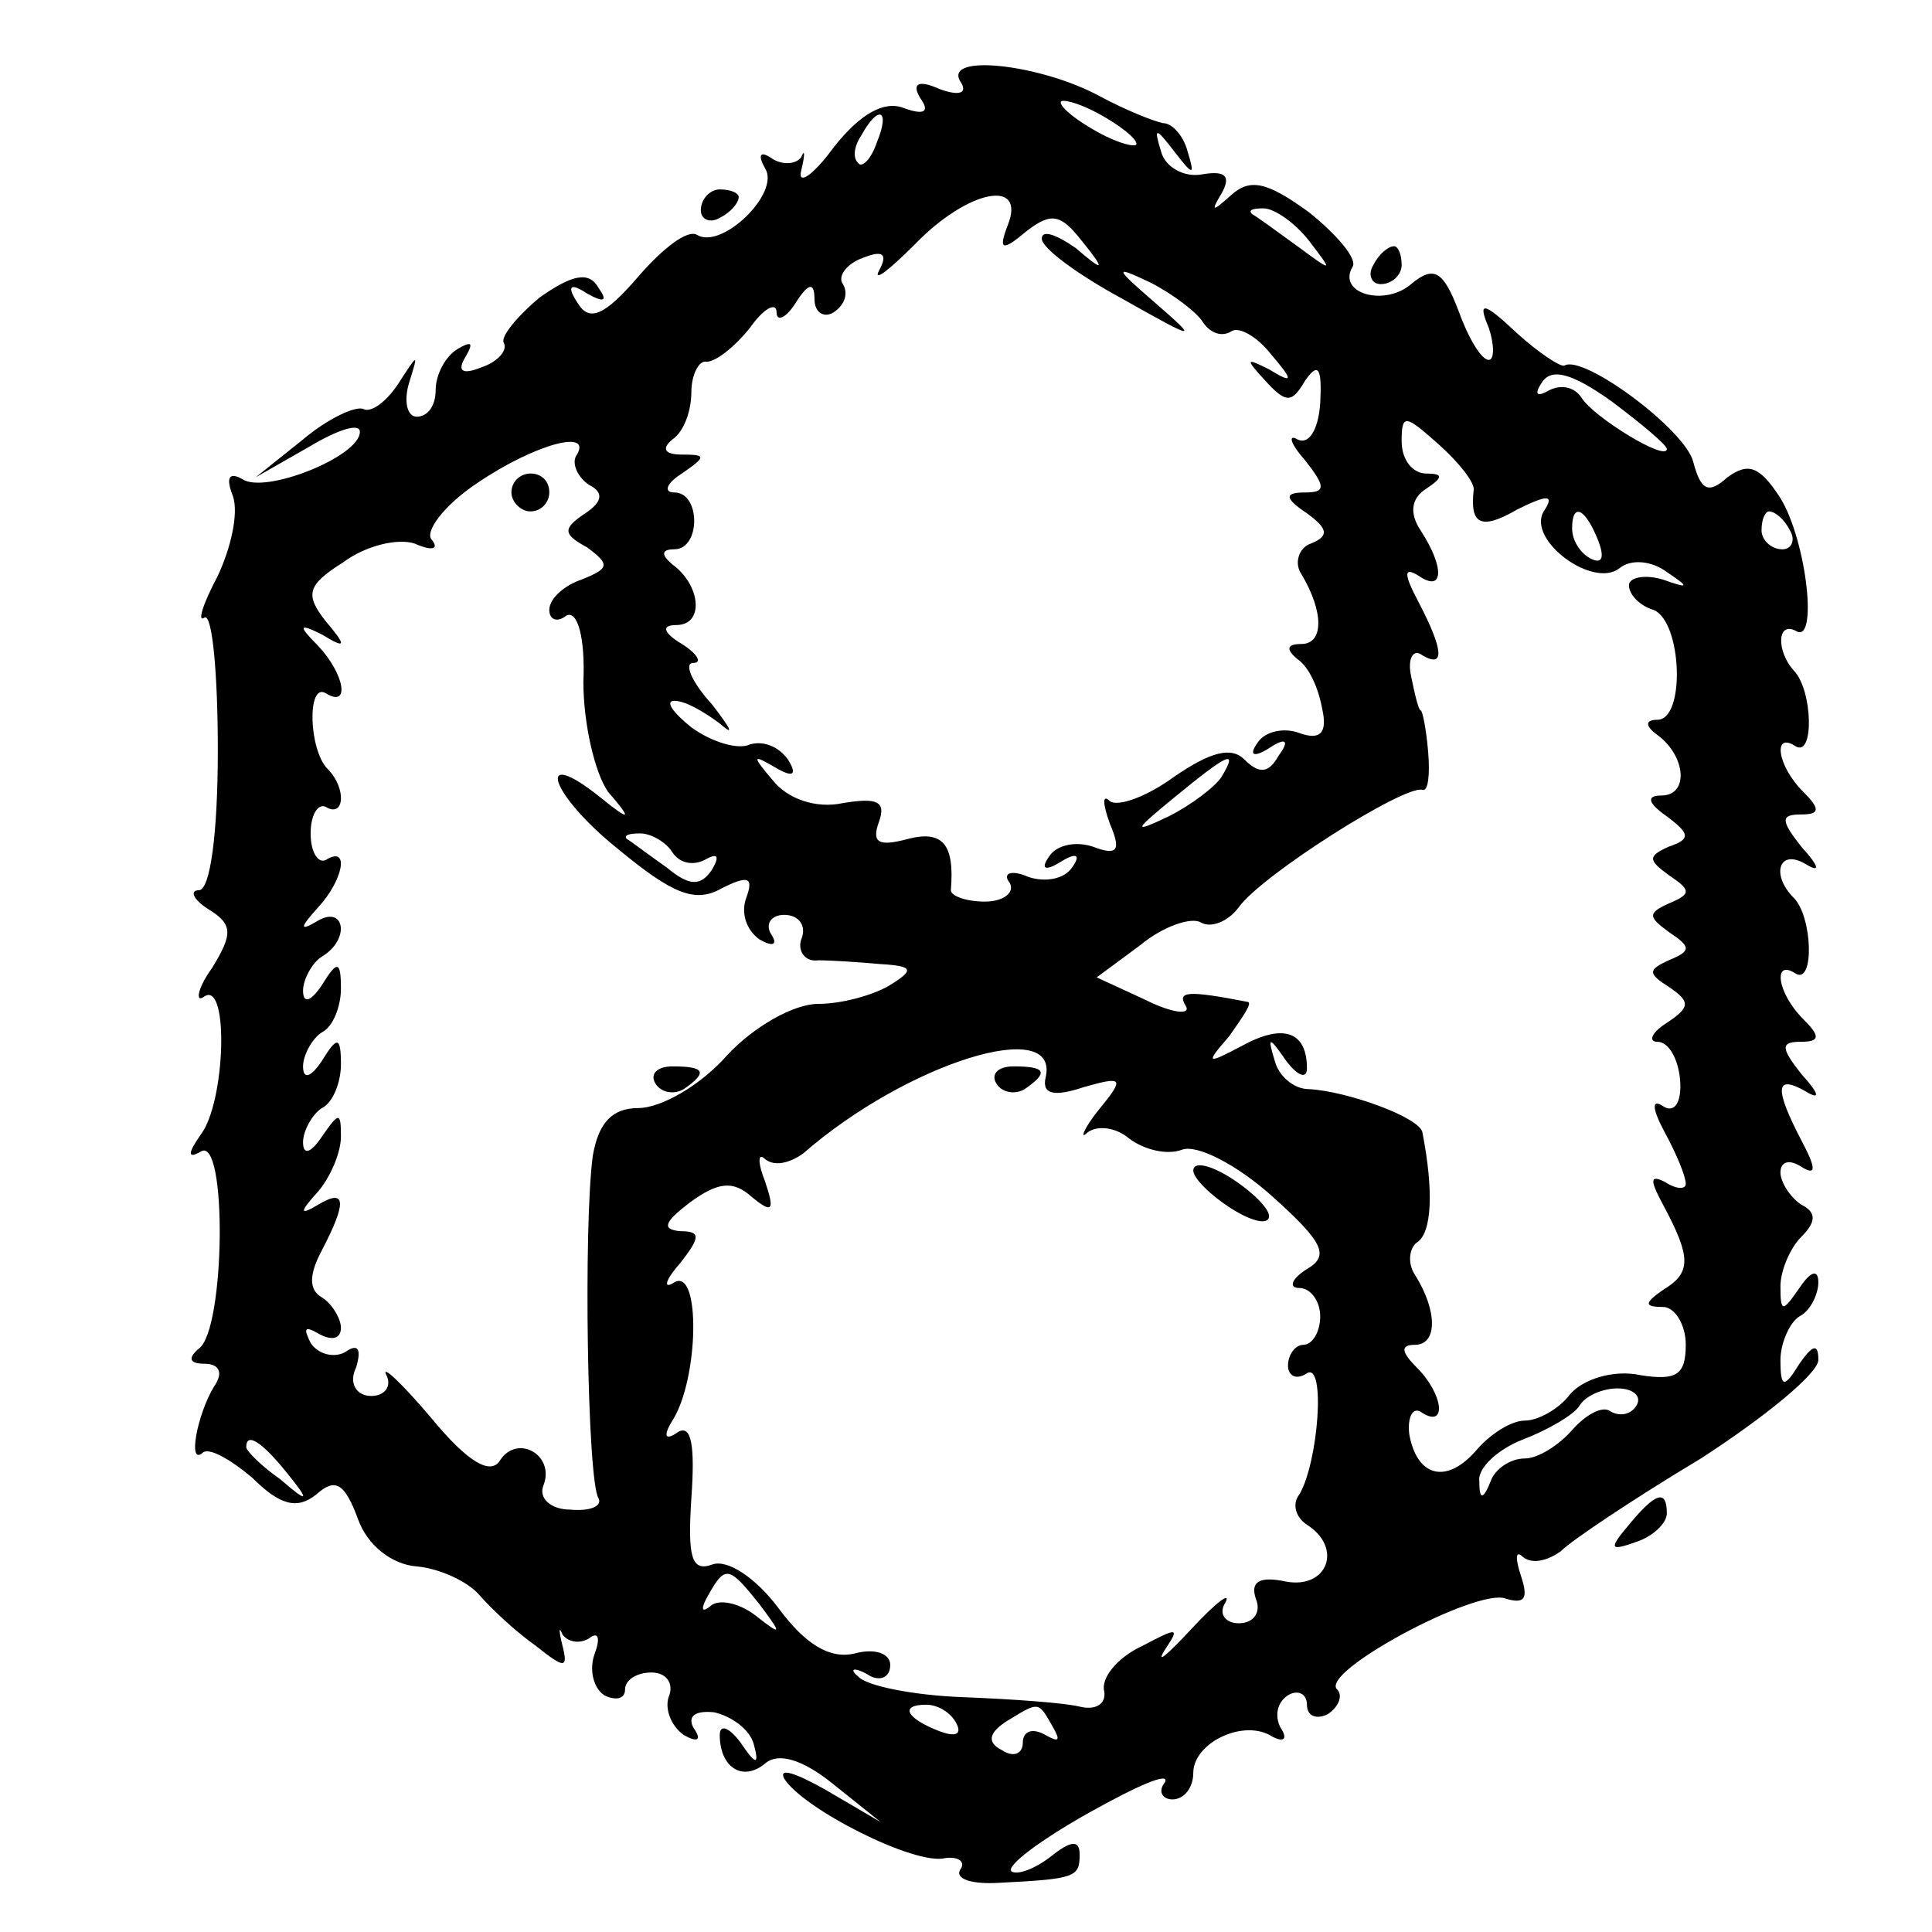 <?xml version="1.0" standalone="no"?>
<!DOCTYPE svg PUBLIC "-//W3C//DTD SVG 20010904//EN"
 "http://www.w3.org/TR/2001/REC-SVG-20010904/DTD/svg10.dtd">
<svg version="1.0" xmlns="http://www.w3.org/2000/svg"
 width="102pt" height="102pt" viewBox="0 0 102 102"
 preserveAspectRatio="xMidYMid meet">
<g transform="translate(0,102) scale(0.1,-0.1)"
fill="#000000" stroke="none">
<path d="M507 977 c4 -6 0 -8 -11 -4 -11 5 -15 3 -10 -5 5 -7 2 -9 -9 -5 -10
4 -23 -3 -37 -21 -11 -15 -19 -20 -17 -12 2 8 2 12 0 7 -3 -4 -10 -4 -15 -1
-7 5 -8 2 -4 -5 8 -13 -23 -43 -36 -35 -5 3 -18 -7 -31 -22 -18 -21 -26 -24
-32 -14 -6 9 -4 11 5 5 9 -5 11 -4 6 3 -5 9 -14 7 -31 -5 -12 -10 -21 -21 -19
-24 2 -4 -3 -10 -12 -13 -10 -4 -13 -2 -8 6 4 7 3 8 -4 4 -7 -4 -12 -14 -12
-22 0 -8 -4 -14 -10 -14 -5 0 -7 8 -4 18 5 16 5 16 -6 -1 -6 -9 -14 -15 -18
-13 -4 2 -19 -5 -32 -16 l-25 -20 28 16 c15 9 27 13 27 8 0 -13 -50 -33 -62
-25 -7 4 -9 1 -5 -9 3 -9 -1 -27 -8 -42 -8 -15 -11 -25 -7 -22 4 2 7 -29 7
-70 0 -44 -4 -74 -10 -74 -5 0 -3 -5 5 -10 13 -8 13 -13 2 -31 -8 -11 -9 -19
-4 -15 13 8 11 -56 -2 -73 -7 -10 -7 -13 0 -9 14 9 13 -94 -1 -104 -6 -5 -5
-8 3 -8 8 0 10 -5 5 -12 -9 -15 -14 -42 -6 -35 3 3 14 -3 26 -13 15 -15 24
-17 34 -9 10 9 15 6 22 -13 5 -14 18 -24 31 -25 12 -1 27 -8 33 -15 7 -8 20
-20 30 -27 15 -12 17 -12 14 0 -2 8 -2 11 0 6 3 -4 9 -5 14 -2 5 4 6 0 3 -8
-3 -8 -1 -18 5 -22 6 -3 11 -2 11 3 0 5 6 9 14 9 8 0 12 -6 9 -13 -2 -6 1 -15
8 -20 7 -4 10 -3 5 4 -3 6 1 9 11 8 9 -2 19 -9 21 -17 3 -11 1 -11 -7 1 -6 8
-11 10 -11 4 0 -17 12 -25 24 -15 7 6 20 2 36 -11 l25 -20 -29 17 c-16 9 -25
12 -22 6 10 -16 69 -46 85 -42 7 1 11 -2 8 -6 -3 -5 6 -8 21 -7 40 2 42 3 42
15 0 8 -5 7 -15 -1 -9 -7 -18 -10 -21 -8 -3 3 16 17 41 31 25 14 43 22 40 16
-4 -5 -1 -9 4 -9 6 0 11 6 11 14 0 16 27 29 42 19 6 -3 8 -1 4 5 -3 6 -2 13 4
17 5 3 10 1 10 -5 0 -6 5 -8 11 -5 6 4 8 10 5 13 -10 9 74 54 89 48 10 -3 12
0 8 12 -3 9 -3 14 1 10 5 -4 13 -2 20 3 6 6 39 28 74 49 34 22 62 45 62 52 0
9 -3 8 -10 -2 -8 -13 -10 -13 -10 2 0 9 5 20 10 23 6 3 10 12 10 18 0 7 -4 6
-10 -3 -9 -13 -10 -13 -10 1 0 8 5 20 11 26 8 8 8 13 0 17 -6 4 -11 12 -11 17
0 6 5 7 11 3 8 -5 8 -1 0 14 -14 27 -14 35 2 26 8 -5 8 -2 -2 9 -11 14 -11 17
0 17 10 0 10 3 1 12 -14 14 -16 32 -4 24 10 -6 9 30 -1 40 -12 12 -8 26 6 18
8 -5 8 -2 -2 9 -11 14 -11 17 0 17 10 0 10 3 1 12 -14 14 -16 32 -4 24 10 -6
9 30 -1 40 -9 10 -9 26 1 21 12 -8 6 47 -8 70 -11 17 -17 19 -28 11 -10 -9
-14 -7 -18 8 -4 17 -58 57 -68 51 -2 -1 -14 7 -25 17 -18 17 -21 17 -15 3 3
-9 3 -17 0 -17 -4 0 -11 12 -16 26 -8 21 -13 24 -25 14 -14 -12 -39 -5 -31 9
3 4 -8 17 -23 29 -22 16 -31 18 -41 9 -10 -9 -11 -9 -5 1 5 9 2 12 -10 10 -10
-2 -20 4 -22 12 -4 13 -3 13 7 0 10 -13 11 -13 7 0 -2 8 -8 15 -13 15 -5 1
-20 7 -33 14 -31 17 -83 23 -74 8z m93 -33 c0 -2 -9 0 -20 6 -11 6 -20 13 -20
16 0 2 9 0 20 -6 11 -6 20 -13 20 -16z m-137 1 c-3 -9 -8 -14 -10 -11 -3 3 -2
9 2 15 9 16 15 13 8 -4z m69 -44 c-5 -13 -3 -14 10 -3 13 10 18 9 29 -5 13
-16 12 -17 -3 -4 -10 7 -18 10 -18 5 0 -5 19 -19 43 -32 39 -22 40 -22 17 -2
-22 19 -22 20 -3 11 12 -6 25 -16 28 -21 4 -6 10 -8 15 -5 4 3 14 -3 21 -12
12 -14 12 -16 -1 -8 -12 6 -13 6 -2 -6 11 -12 14 -12 21 0 7 10 9 7 8 -12 -1
-14 -6 -22 -12 -19 -5 3 -4 -2 4 -11 11 -14 11 -17 0 -17 -11 0 -11 -3 1 -11
11 -8 12 -12 2 -16 -6 -2 -9 -10 -5 -16 12 -20 12 -37 0 -37 -8 0 -8 -3 -2 -8
6 -4 11 -15 13 -26 3 -13 -1 -17 -12 -13 -8 3 -18 1 -22 -5 -5 -7 -2 -8 6 -3
9 6 11 4 5 -4 -5 -9 -10 -10 -18 -2 -7 7 -18 4 -37 -9 -15 -11 -30 -16 -34
-13 -4 4 -4 -1 0 -12 6 -14 4 -17 -9 -12 -9 3 -19 1 -23 -5 -5 -7 -2 -8 6 -3
8 5 11 4 6 -3 -4 -6 -14 -8 -23 -5 -9 4 -14 2 -10 -3 3 -5 -3 -10 -13 -10 -10
0 -18 3 -18 6 2 24 -4 32 -23 27 -15 -4 -19 -2 -15 9 4 11 -1 13 -19 10 -14
-3 -29 2 -37 12 -11 13 -11 14 1 7 10 -6 12 -4 7 4 -5 7 -13 10 -20 8 -6 -3
-20 1 -31 9 -10 8 -14 14 -9 14 6 0 16 -6 24 -12 8 -7 6 -3 -4 10 -11 12 -15
22 -10 22 5 0 2 5 -6 10 -10 6 -11 10 -3 10 15 0 13 21 -2 32 -6 5 -6 8 1 8
14 0 14 30 0 30 -6 0 -4 5 4 10 13 9 13 10 0 10 -9 0 -11 3 -5 8 6 4 10 15 10
25 0 9 4 17 8 16 5 0 15 8 23 18 7 10 14 14 14 8 0 -5 5 -3 10 5 7 11 10 11
10 2 0 -7 5 -10 10 -7 6 4 8 10 5 15 -3 4 2 11 11 14 10 4 13 2 8 -7 -3 -6 5
0 19 14 28 29 59 35 49 10z m159 -8 c13 -17 13 -17 -6 -3 -11 8 -22 16 -24 17
-2 2 0 3 6 3 6 0 17 -8 24 -17z m189 -110 c0 -7 -39 17 -45 27 -4 6 -11 7 -17
4 -7 -4 -8 -2 -4 4 5 8 16 5 37 -10 16 -12 29 -23 29 -25z m-102 -22 c-2 -18
4 -21 23 -10 16 8 20 8 14 -1 -9 -15 26 -41 40 -30 6 5 17 4 25 -2 12 -8 12
-9 -2 -4 -10 3 -18 1 -18 -3 0 -5 6 -11 13 -13 15 -6 17 -58 2 -58 -6 0 -7 -3
0 -8 15 -11 17 -32 2 -32 -8 0 -7 -4 3 -11 12 -9 13 -12 1 -16 -11 -5 -11 -7
0 -15 12 -8 12 -10 0 -15 -11 -5 -11 -7 0 -15 12 -8 12 -10 0 -15 -11 -5 -11
-7 0 -14 12 -8 11 -11 -1 -19 -8 -5 -10 -10 -5 -10 6 0 11 -9 12 -20 1 -12 -3
-18 -9 -14 -6 4 -6 -1 1 -14 6 -11 11 -23 11 -27 0 -3 -5 -3 -11 1 -8 4 -8 1
-1 -12 15 -28 15 -36 0 -45 -10 -7 -10 -9 0 -9 6 0 12 -9 12 -20 0 -16 -5 -19
-24 -16 -14 3 -30 -2 -37 -10 -6 -8 -17 -14 -24 -14 -7 0 -18 -7 -25 -15 -16
-19 -32 -15 -36 8 -1 9 2 15 7 11 13 -8 11 10 -3 24 -8 8 -9 12 -1 12 12 0 12
18 0 37 -4 6 -3 14 1 17 8 5 9 27 3 58 -1 8 -40 22 -60 23 -8 0 -16 7 -18 15
-4 13 -3 13 6 0 6 -8 11 -10 11 -4 0 19 -12 24 -34 12 -19 -10 -20 -10 -7 5 7
10 12 17 10 18 -31 6 -38 6 -33 -2 3 -5 -7 -4 -21 3 l-26 12 23 17 c12 10 27
15 32 12 5 -3 14 0 20 8 12 17 88 65 97 62 3 -1 4 8 3 20 -1 12 -3 22 -4 22
-1 0 -3 8 -5 18 -2 9 1 15 6 11 12 -7 11 3 -2 28 -8 15 -8 19 0 14 13 -9 14 4
1 24 -6 9 -5 17 3 22 9 6 9 8 0 8 -7 0 -13 7 -13 17 0 15 2 14 20 -2 10 -9 19
-20 18 -24z m-474 18 c-2 -4 1 -11 7 -15 8 -4 7 -9 -2 -15 -12 -8 -12 -11 1
-18 12 -9 12 -11 -3 -17 -9 -3 -17 -10 -17 -16 0 -5 4 -7 9 -3 6 3 10 -12 9
-35 0 -22 6 -48 13 -58 13 -15 12 -16 -4 -3 -35 28 -27 2 9 -27 29 -24 41 -29
55 -21 14 7 17 6 13 -5 -3 -8 0 -17 7 -22 7 -4 10 -3 6 3 -3 5 0 10 7 10 8 0
12 -6 9 -13 -2 -6 2 -12 9 -11 7 0 22 -1 33 -2 17 -1 18 -3 5 -11 -8 -5 -25
-10 -38 -10 -13 0 -34 -12 -48 -27 -14 -16 -35 -28 -47 -28 -14 0 -21 -8 -24
-25 -5 -36 -3 -172 3 -181 2 -4 -4 -7 -15 -6 -10 0 -17 6 -14 13 6 16 -14 27
-23 13 -5 -8 -17 -1 -36 22 -16 19 -27 29 -24 23 3 -6 -1 -11 -8 -11 -8 0 -12
7 -8 15 3 10 1 13 -6 8 -6 -3 -14 -1 -18 5 -4 8 -3 9 4 5 7 -4 12 -3 12 3 0 5
-5 13 -10 16 -7 4 -7 12 0 25 13 25 13 33 -2 24 -10 -6 -10 -4 0 7 6 7 12 20
12 29 0 13 -1 13 -10 0 -6 -9 -10 -10 -10 -3 0 6 5 15 10 18 6 3 10 14 10 23
0 15 -2 15 -10 2 -6 -9 -10 -10 -10 -3 0 6 5 15 10 18 6 3 10 14 10 23 0 15
-2 15 -10 2 -6 -9 -10 -10 -10 -3 0 6 5 15 10 18 15 9 12 27 -2 19 -10 -6 -10
-4 0 7 13 14 17 33 4 25 -4 -2 -8 4 -8 14 0 10 4 16 8 14 10 -6 11 10 1 20
-10 10 -11 46 -1 40 13 -8 10 10 -4 25 -11 11 -10 12 2 6 13 -8 13 -6 2 7 -11
14 -10 19 9 31 12 9 29 13 38 10 9 -4 13 -3 9 2 -4 4 6 18 24 30 31 21 62 29
52 14z m540 -45 c3 -8 2 -12 -4 -9 -6 3 -10 10 -10 16 0 14 7 11 14 -7z m101
6 c3 -5 1 -10 -4 -10 -6 0 -11 5 -11 10 0 6 2 10 4 10 3 0 8 -4 11 -10z m-300
-130 c-3 -5 -16 -15 -28 -21 -19 -9 -19 -8 3 10 28 23 34 26 25 11z m-290 -40
c4 -6 11 -7 17 -4 7 4 8 2 4 -5 -6 -9 -12 -9 -24 1 -10 7 -19 14 -21 15 -2 2
1 3 7 3 6 0 14 -5 17 -10z m197 -119 c-2 -9 5 -10 20 -5 21 6 22 5 8 -12 -8
-10 -10 -16 -6 -12 5 4 15 3 22 -3 8 -6 20 -9 28 -6 8 3 29 -8 47 -24 28 -25
31 -32 19 -39 -8 -5 -10 -10 -4 -10 6 0 11 -7 11 -15 0 -8 -4 -15 -9 -15 -4 0
-8 -5 -8 -11 0 -5 4 -8 10 -4 10 6 6 -47 -4 -64 -4 -5 -2 -12 4 -16 19 -12 11
-34 -11 -30 -14 3 -19 0 -16 -9 3 -7 -1 -13 -9 -13 -7 0 -11 5 -7 11 3 6 -5 0
-18 -14 -13 -14 -19 -19 -14 -11 8 12 7 12 -12 2 -13 -6 -22 -17 -20 -24 1 -7
-5 -10 -13 -8 -8 2 -36 4 -62 5 -26 1 -51 6 -55 11 -5 4 -2 5 5 1 6 -4 12 -2
12 5 0 6 -8 9 -19 6 -13 -3 -26 5 -40 24 -12 16 -27 26 -35 23 -11 -4 -13 4
-11 35 2 28 0 39 -7 35 -7 -5 -8 -2 -3 6 14 22 15 81 1 73 -6 -4 -5 1 3 10 11
14 11 17 0 17 -10 1 -8 5 5 15 15 11 23 12 33 3 11 -9 12 -7 7 8 -4 10 -4 16
0 12 5 -4 13 -2 20 3 55 48 136 73 128 40z m312 -173 c-3 -5 -9 -6 -14 -3 -4
3 -13 -2 -20 -10 -7 -8 -18 -15 -25 -15 -8 0 -16 -6 -18 -12 -4 -10 -6 -10 -6
0 -1 7 10 17 23 22 13 5 27 13 30 18 3 5 12 9 20 9 8 0 13 -4 10 -9z m-713
-35 c13 -16 12 -17 -3 -4 -10 7 -18 15 -18 17 0 8 8 3 21 -13z m250 -70 c12
-16 12 -17 -2 -6 -9 7 -20 9 -24 5 -5 -4 -5 -1 -1 6 9 16 11 15 27 -5z m104
-63 c3 -6 -1 -7 -9 -4 -18 7 -21 14 -7 14 6 0 13 -4 16 -10z m51 -2 c4 -7 3
-8 -4 -4 -7 4 -12 2 -12 -4 0 -6 -5 -8 -11 -4 -8 4 -7 9 2 15 18 11 17 11 25
-3z"/>
<path d="M270 760 c0 -5 5 -10 10 -10 6 0 10 5 10 10 0 6 -4 10 -10 10 -5 0
-10 -4 -10 -10z"/>
<path d="M346 448 c3 -5 10 -6 15 -3 13 9 11 12 -6 12 -8 0 -12 -4 -9 -9z"/>
<path d="M526 448 c3 -5 10 -6 15 -3 13 9 11 12 -6 12 -8 0 -12 -4 -9 -9z"/>
<path d="M630 402 c0 -4 9 -13 20 -20 11 -7 20 -9 20 -4 0 4 -9 13 -20 20 -11
7 -20 9 -20 4z"/>
<path d="M370 909 c0 -5 5 -7 10 -4 6 3 10 8 10 11 0 2 -4 4 -10 4 -5 0 -10
-5 -10 -11z"/>
<path d="M725 880 c-3 -5 -1 -10 4 -10 6 0 11 5 11 10 0 6 -2 10 -4 10 -3 0
-8 -4 -11 -10z"/>
<path d="M860 215 c-11 -13 -10 -14 4 -9 9 3 16 10 16 15 0 13 -6 11 -20 -6z"/>
</g>
</svg>
